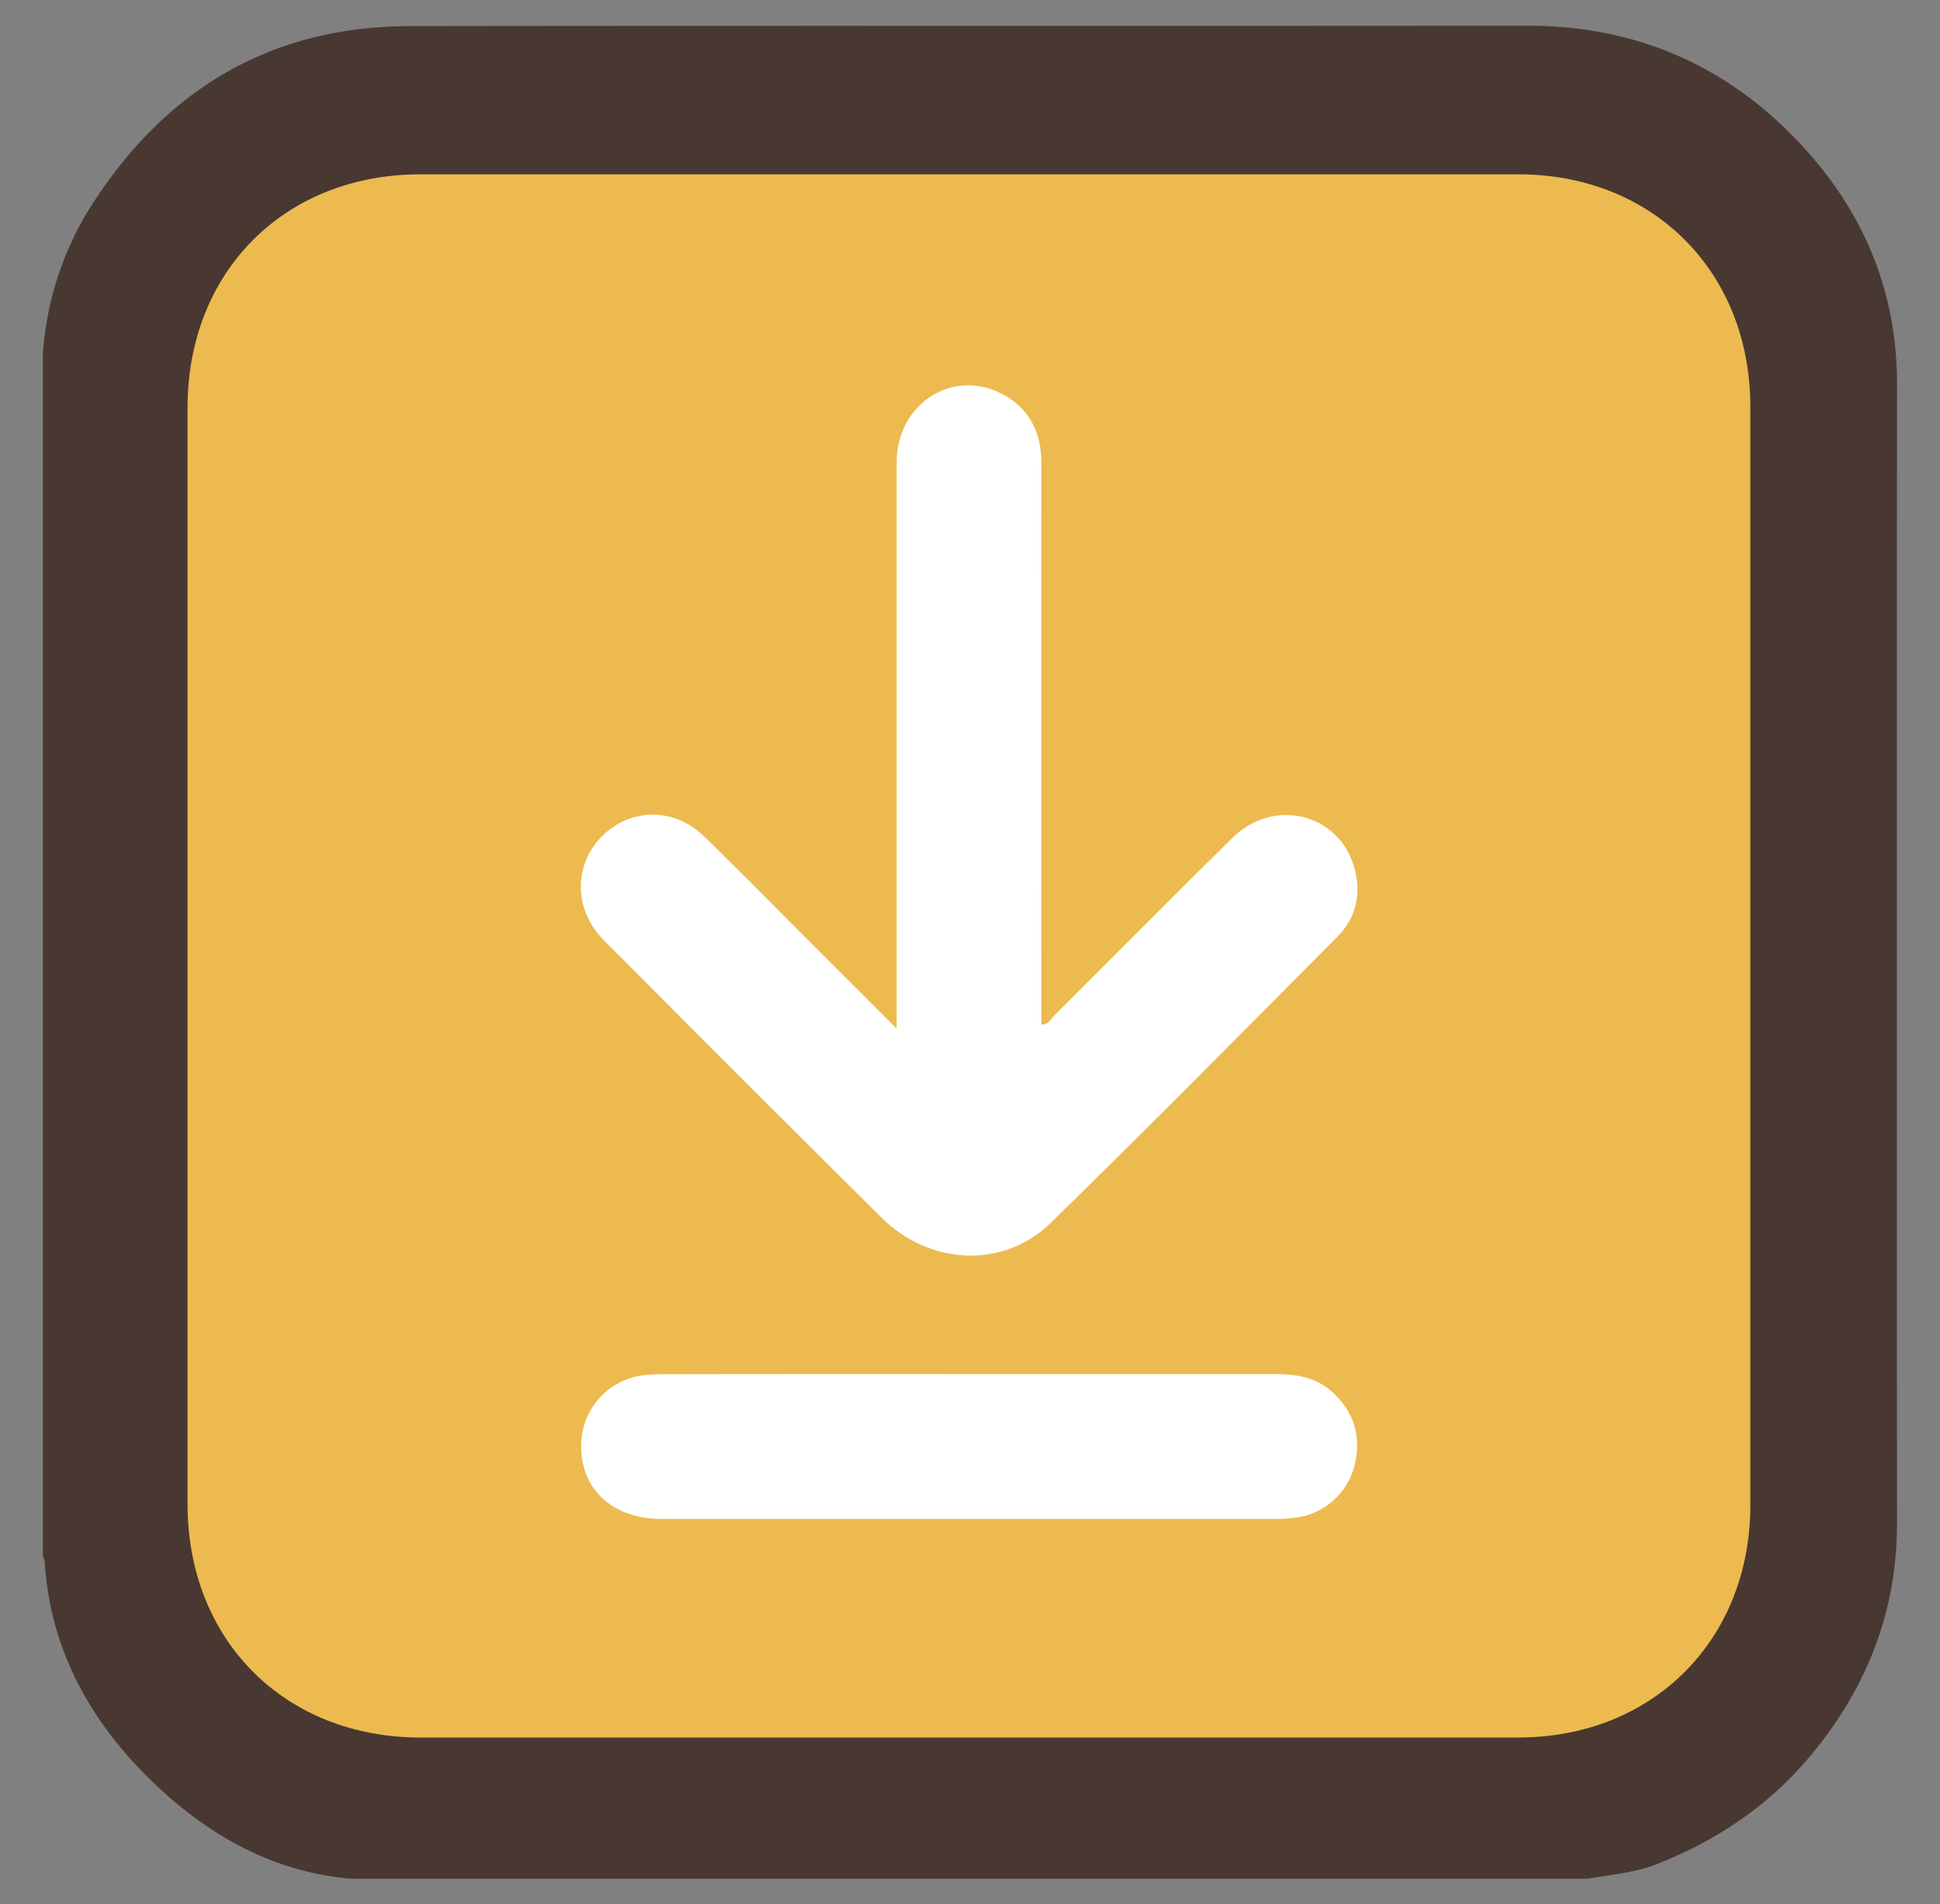 <svg xmlns="http://www.w3.org/2000/svg" id="Layer_1" data-name="Layer 1" viewBox="0 0 396.2 388.76"><rect x="0" y="0" width="396.2" height="388.76" fill="#808080" stroke="none"/><defs><style>.cls-1{fill:#483831;}.cls-2{fill:#ecba4f;}.cls-3{fill:#fff;}</style></defs><path class="cls-1" d="M324.24,383.58H71.55c-16.18-1.42-29.5-9.17-40.74-20.11-12.43-12.11-20.6-26.79-21.68-44.65a1.65,1.65,0,0,0-.38-1V72.53A64.3,64.3,0,0,1,18.65,42C33.82,18.26,55.31,5.38,83.75,5.33c76.07-.11,152.15,0,228.22-.08,20.51,0,38.25,7,52.77,21.13s22.69,31.32,22.68,52q-.07,116.33,0,232.65c0,17.68-5.92,32.94-16.9,46.52-8.57,10.6-19.37,18-32,23C333.92,382.39,329.05,382.75,324.24,383.58Z"></path><path class="cls-2" d="M38.3,194.79q0-55.77,0-111.54c0-27.81,19.82-47.66,47.59-47.66q112.1,0,224.18,0c27.53,0,47.4,19.9,47.4,47.5q0,112.08,0,224.18c0,27.57-19.89,47.49-47.42,47.49q-112.08,0-224.18,0c-27.75,0-47.57-19.88-47.57-47.69Q38.28,250.93,38.3,194.79Z"></path><path class="cls-3" d="M183.12,210v-4.82q0-55.4,0-110.81c0-11.51,10.78-18.94,20.79-14.3C210,82.9,212.7,88,212.69,94.63q-.06,55,0,110.08v4.47c1.46.09,1.91-1.12,2.61-1.82,12.13-12.08,24.16-24.25,36.35-36.26,8.4-8.27,21.6-5.15,24.86,5.81,1.59,5.33.59,10.36-3.38,14.35-19.45,19.55-38.83,39.18-58.56,58.44-9.64,9.41-24.7,8.68-34.58-1.12Q153.22,222,126.66,195.32c-1.22-1.22-2.46-2.41-3.65-3.66-5.82-6.14-5.85-15.1-.09-20.9s14.7-6,20.86,0c8.14,7.88,16.06,16,24.07,24C172.73,199.59,177.59,204.47,183.12,210Z"></path><path class="cls-3" d="M197.9,280.56q31.2,0,62.42,0c4.15,0,8.1.52,11.4,3.34,4.79,4.09,6.35,9.29,4.93,15.28a14.29,14.29,0,0,1-12.28,10.72,30,30,0,0,1-3.68.22H135.1c-10.4,0-17-6.52-16.37-16.07a14.44,14.44,0,0,1,12.32-13.21,42.41,42.41,0,0,1,5.53-.26Q167.24,280.54,197.9,280.56Z"></path></svg>